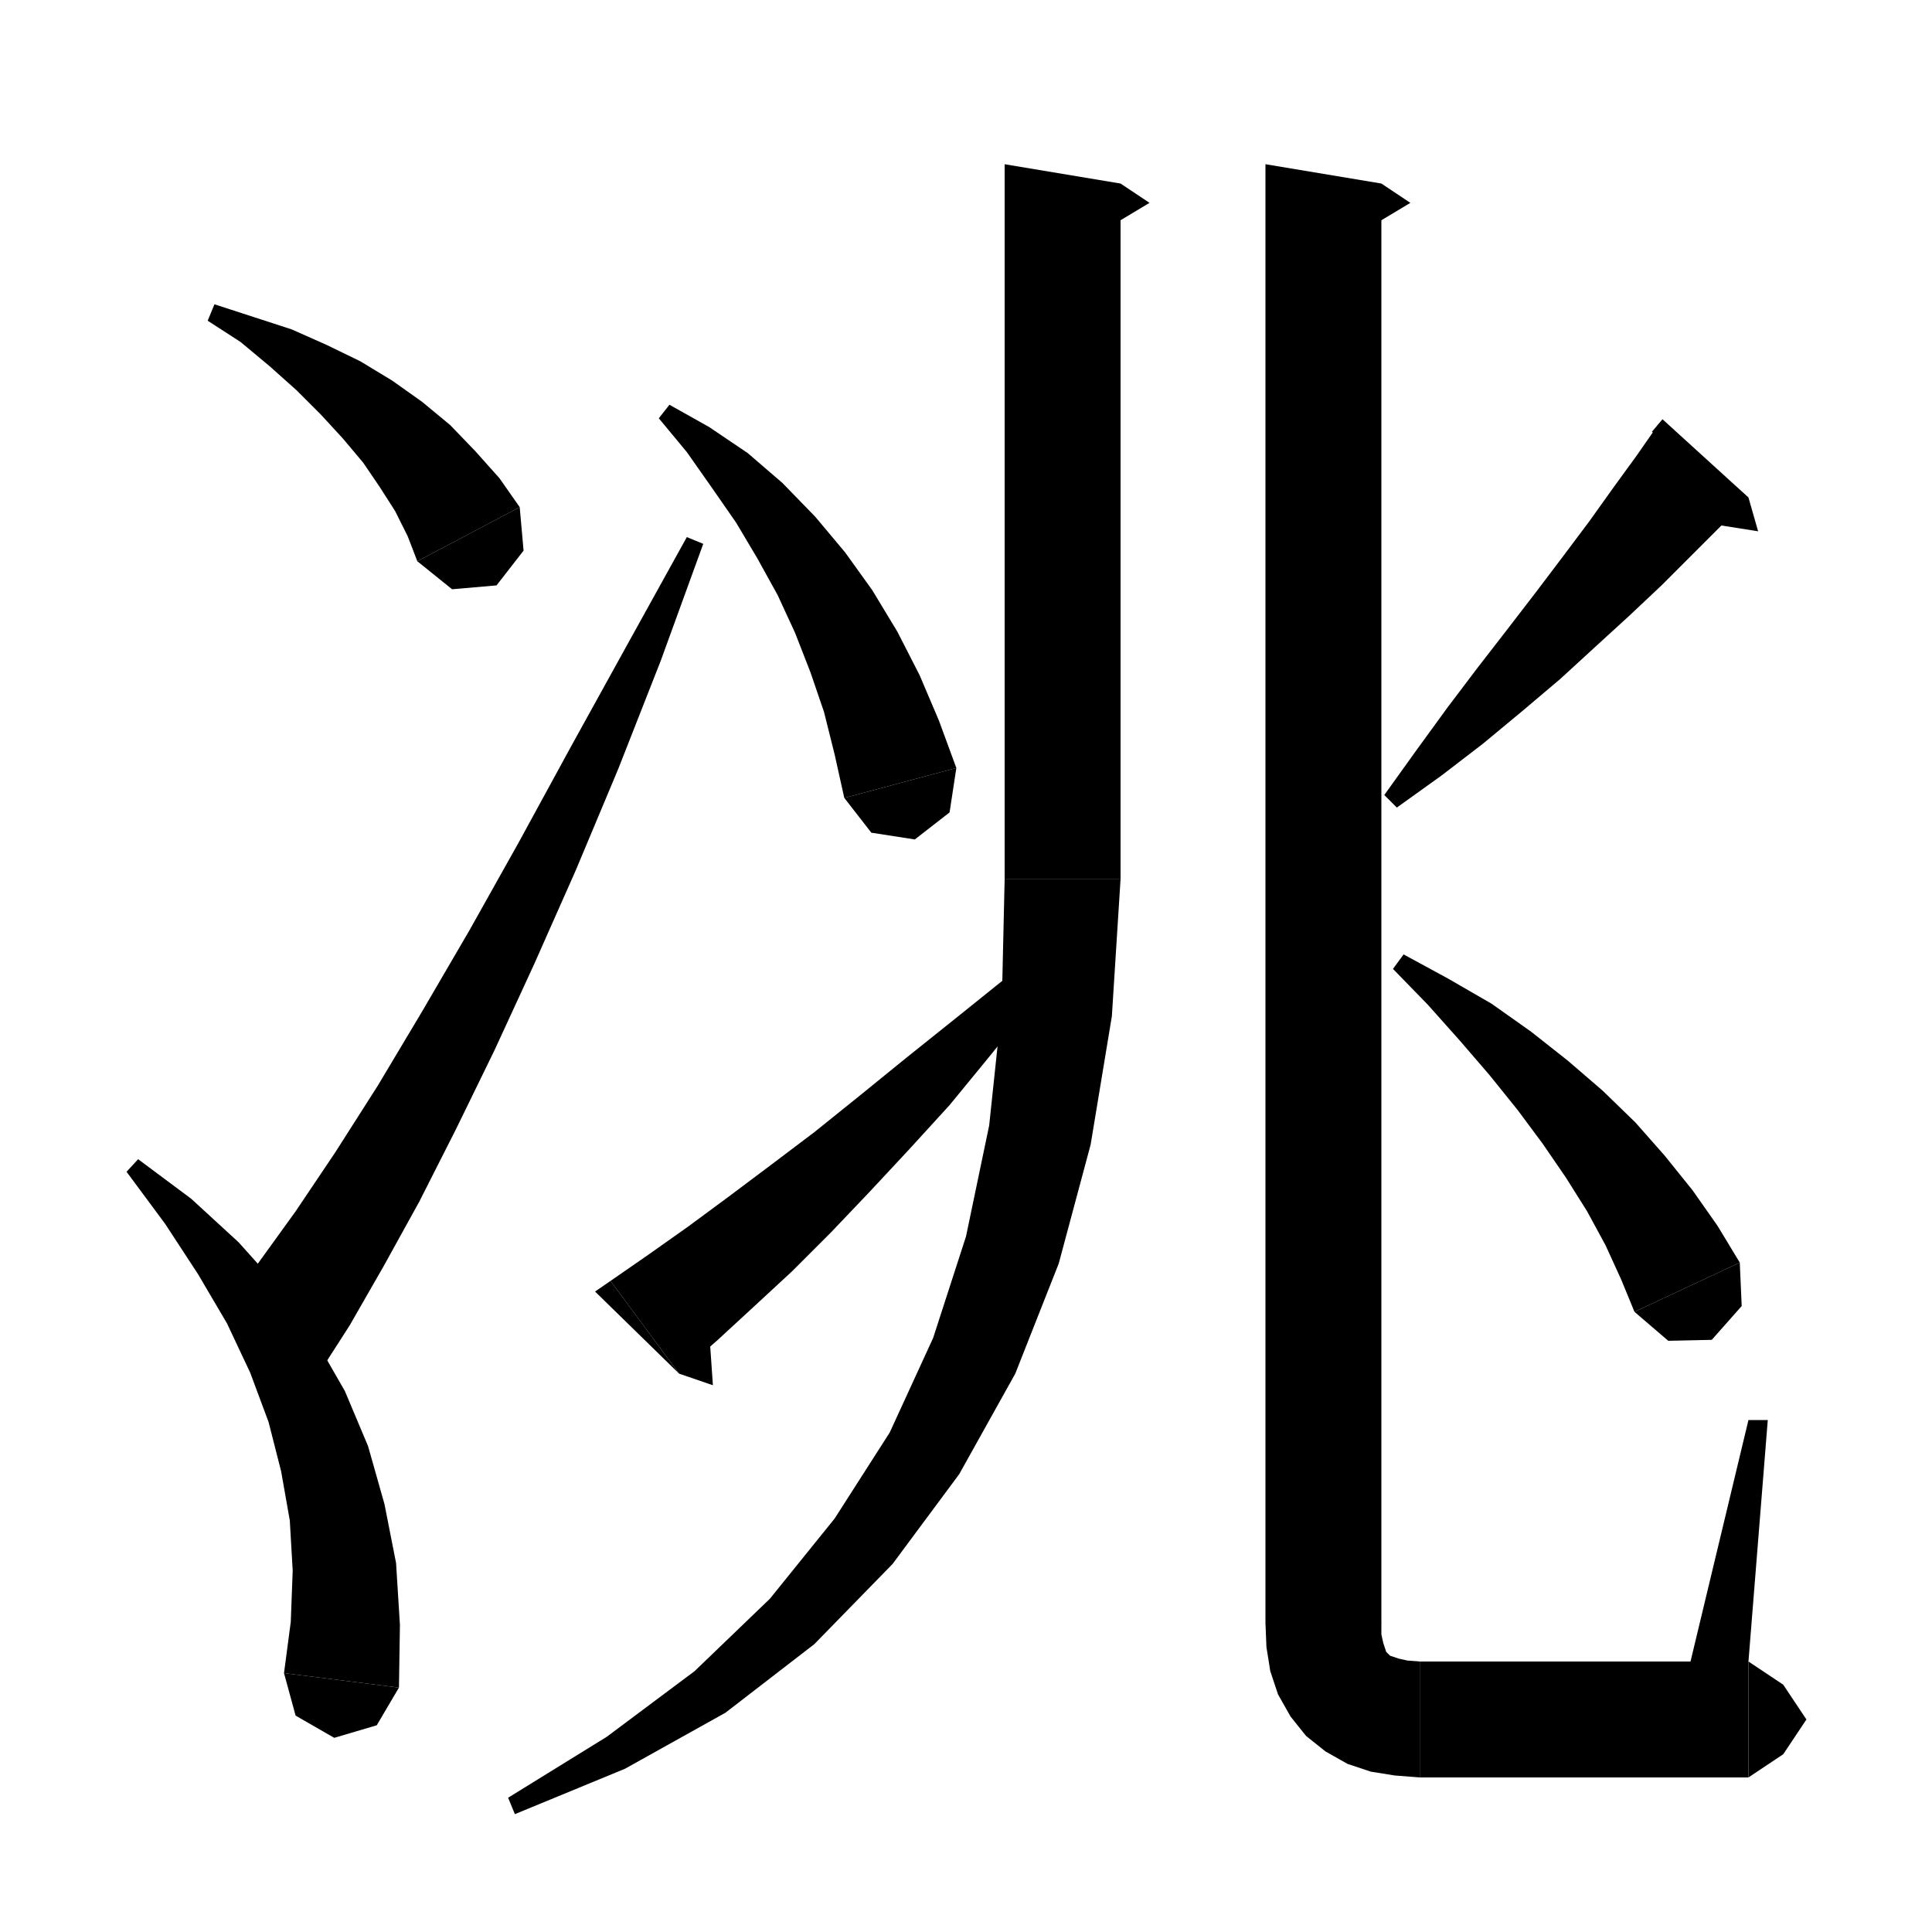 <svg xmlns="http://www.w3.org/2000/svg" xmlns:xlink="http://www.w3.org/1999/xlink" version="1.1" baseProfile="full" viewBox="0 0 200 200" width="96" height="96"><path d="M 22.2,31.5 L 26.2,32.8 30.2,34.1 33.8,35.7 37.3,37.4 40.6,39.4 43.7,41.6 46.6,44 49.2,46.7 51.7,49.5 53.8,52.5 43.2,58.1 42.2,55.5 40.9,52.9 39.3,50.4 37.6,47.9 35.5,45.4 33.2,42.9 30.7,40.4 27.9,37.9 24.9,35.4 21.5,33.2" fill="black"/><path d="M 53.8,52.5 L 54.2,57 51.4,60.6 46.8,61 43.2,58.1" fill="black"/><path d="M 14.3,120 L 19.8,124.1 24.7,128.6 29,133.4 32.6,138.6 35.7,144 38.1,149.7 39.8,155.7 41,161.8 41.4,168.2 41.3,174.7 29.4,173.2 30.1,167.9 30.3,162.6 30,157.4 29.1,152.3 27.8,147.2 25.9,142.1 23.5,137 20.5,131.9 17.1,126.7 13.1,121.3" fill="black"/><path d="M 41.3,174.7 L 39,178.6 34.6,179.9 30.6,177.6 29.4,173.2" fill="black"/><path d="M 23.1,135.4 L 26.7,130.8 30.6,125.4 34.7,119.3 39.1,112.4 43.7,104.7 48.6,96.3 53.7,87.2 59.1,77.3 64.9,66.8 71.1,55.6 72.8,56.3 68.4,68.4 64,79.6 59.6,90.1 55.3,99.8 51.2,108.7 47.2,116.9 43.4,124.4 39.7,131.1 36.2,137.2 32.8,142.5" fill="black"/><path d="M 116,19 L 116,91 104,91 104,17" fill="black"/><path d="M 116,19 L 119,21 114,24" fill="black"/><path d="M 104,91 L 106.4,94.6 110,97 113.6,94.6 116,91" fill="black"/><path d="M 116,91 L 115.1,105.2 112.9,118.5 109.6,130.8 105.1,142.2 99.3,152.6 92.4,161.9 84.3,170.2 75.1,177.3 64.7,183.1 53.3,187.8 52.6,186.1 62.8,179.8 71.9,173 79.7,165.5 86.4,157.2 92.1,148.3 96.6,138.5 100,128 102.4,116.5 103.7,104.2 104,91" fill="black"/><path d="M 69.3,41.9 L 73.4,44.2 77.4,46.9 81,50 84.4,53.5 87.5,57.2 90.3,61.1 92.9,65.4 95.2,69.9 97.2,74.6 99,79.5 87.4,82.6 86.4,78.1 85.3,73.7 83.9,69.6 82.3,65.5 80.5,61.6 78.4,57.8 76.2,54.1 73.7,50.5 71.1,46.8 68.2,43.3" fill="black"/><path d="M 99,79.5 L 98.3,84.1 94.7,86.9 90.2,86.2 87.4,82.6" fill="black"/><path d="M 63.2,132.6 L 67.1,129.9 71.2,127 75.4,123.9 79.8,120.6 84.3,117.2 88.9,113.5 93.7,109.6 98.7,105.6 103.8,101.5 109.3,97.3 110.6,98.6 106.6,104.2 102.4,109.4 98.3,114.4 94.1,119 90,123.4 86,127.6 82,131.6 78,135.3 74.2,138.8 70.3,142.2" fill="black"/><path d="M 70.3,142.2 L 63.2,132.6 61.6,133.7" fill="black"/><path d="M 70.3,142.2 L 73.8,143.4 73.3,136.2" fill="black"/><path d="M 143,19 L 143,168 131,168 131,17" fill="black"/><path d="M 143,19 L 146,21 141,24" fill="black"/><path d="M 131,168 L 133.4,171.6 137,174 140.6,171.6 143,168" fill="black"/><path d="M 143,168 L 143,169.2 143.2,170.1 143.4,170.7 143.5,171 143.7,171.2 143.9,171.4 144.2,171.5 144.8,171.7 145.7,171.9 147,172 147,184 144.4,183.8 141.9,183.4 139.5,182.6 137.2,181.3 135.2,179.7 133.6,177.7 132.3,175.4 131.5,173 131.1,170.5 131,168" fill="black"/><path d="M 147,172 L 151.2,173.8 153,178 151.2,182.2 147,184" fill="black"/><path d="M 147,172 L 181,172 181,184 147,184" fill="black"/><path d="M 181,172 L 184.6,174.4 187,178 184.6,181.6 181,184" fill="black"/><path d="M 181,172 L 183,147 181,147 175,172" fill="black"/><path d="M 181,51.5 L 178.1,54.5 175.1,57.5 172,60.6 168.6,63.8 165.1,67 161.5,70.3 157.6,73.6 153.5,77 149.2,80.3 144.6,83.6 143.3,82.3 146.6,77.7 149.8,73.3 152.9,69.2 156,65.2 159,61.3 161.8,57.6 164.5,54 167,50.5 169.4,47.2 171.7,43.9" fill="black"/><path d="M 171,44.7 L 181,51.5 172.1,43.4" fill="black"/><path d="M 181,51.5 L 182,55 176.3,54.1" fill="black"/><path d="M 145.3,98.8 L 149.9,101.3 154.4,103.9 158.5,106.8 162.3,109.8 165.9,112.9 169.3,116.2 172.3,119.6 175.2,123.2 177.8,126.9 180.1,130.7 169.2,135.8 167.8,132.4 166.2,128.9 164.3,125.4 162.1,121.9 159.7,118.4 157.1,114.9 154.2,111.3 151.1,107.7 147.8,104 144.2,100.3" fill="black"/><path d="M 180.1,130.7 L 180.3,135.2 177.2,138.7 172.7,138.8 169.2,135.8" fill="black"/></svg>